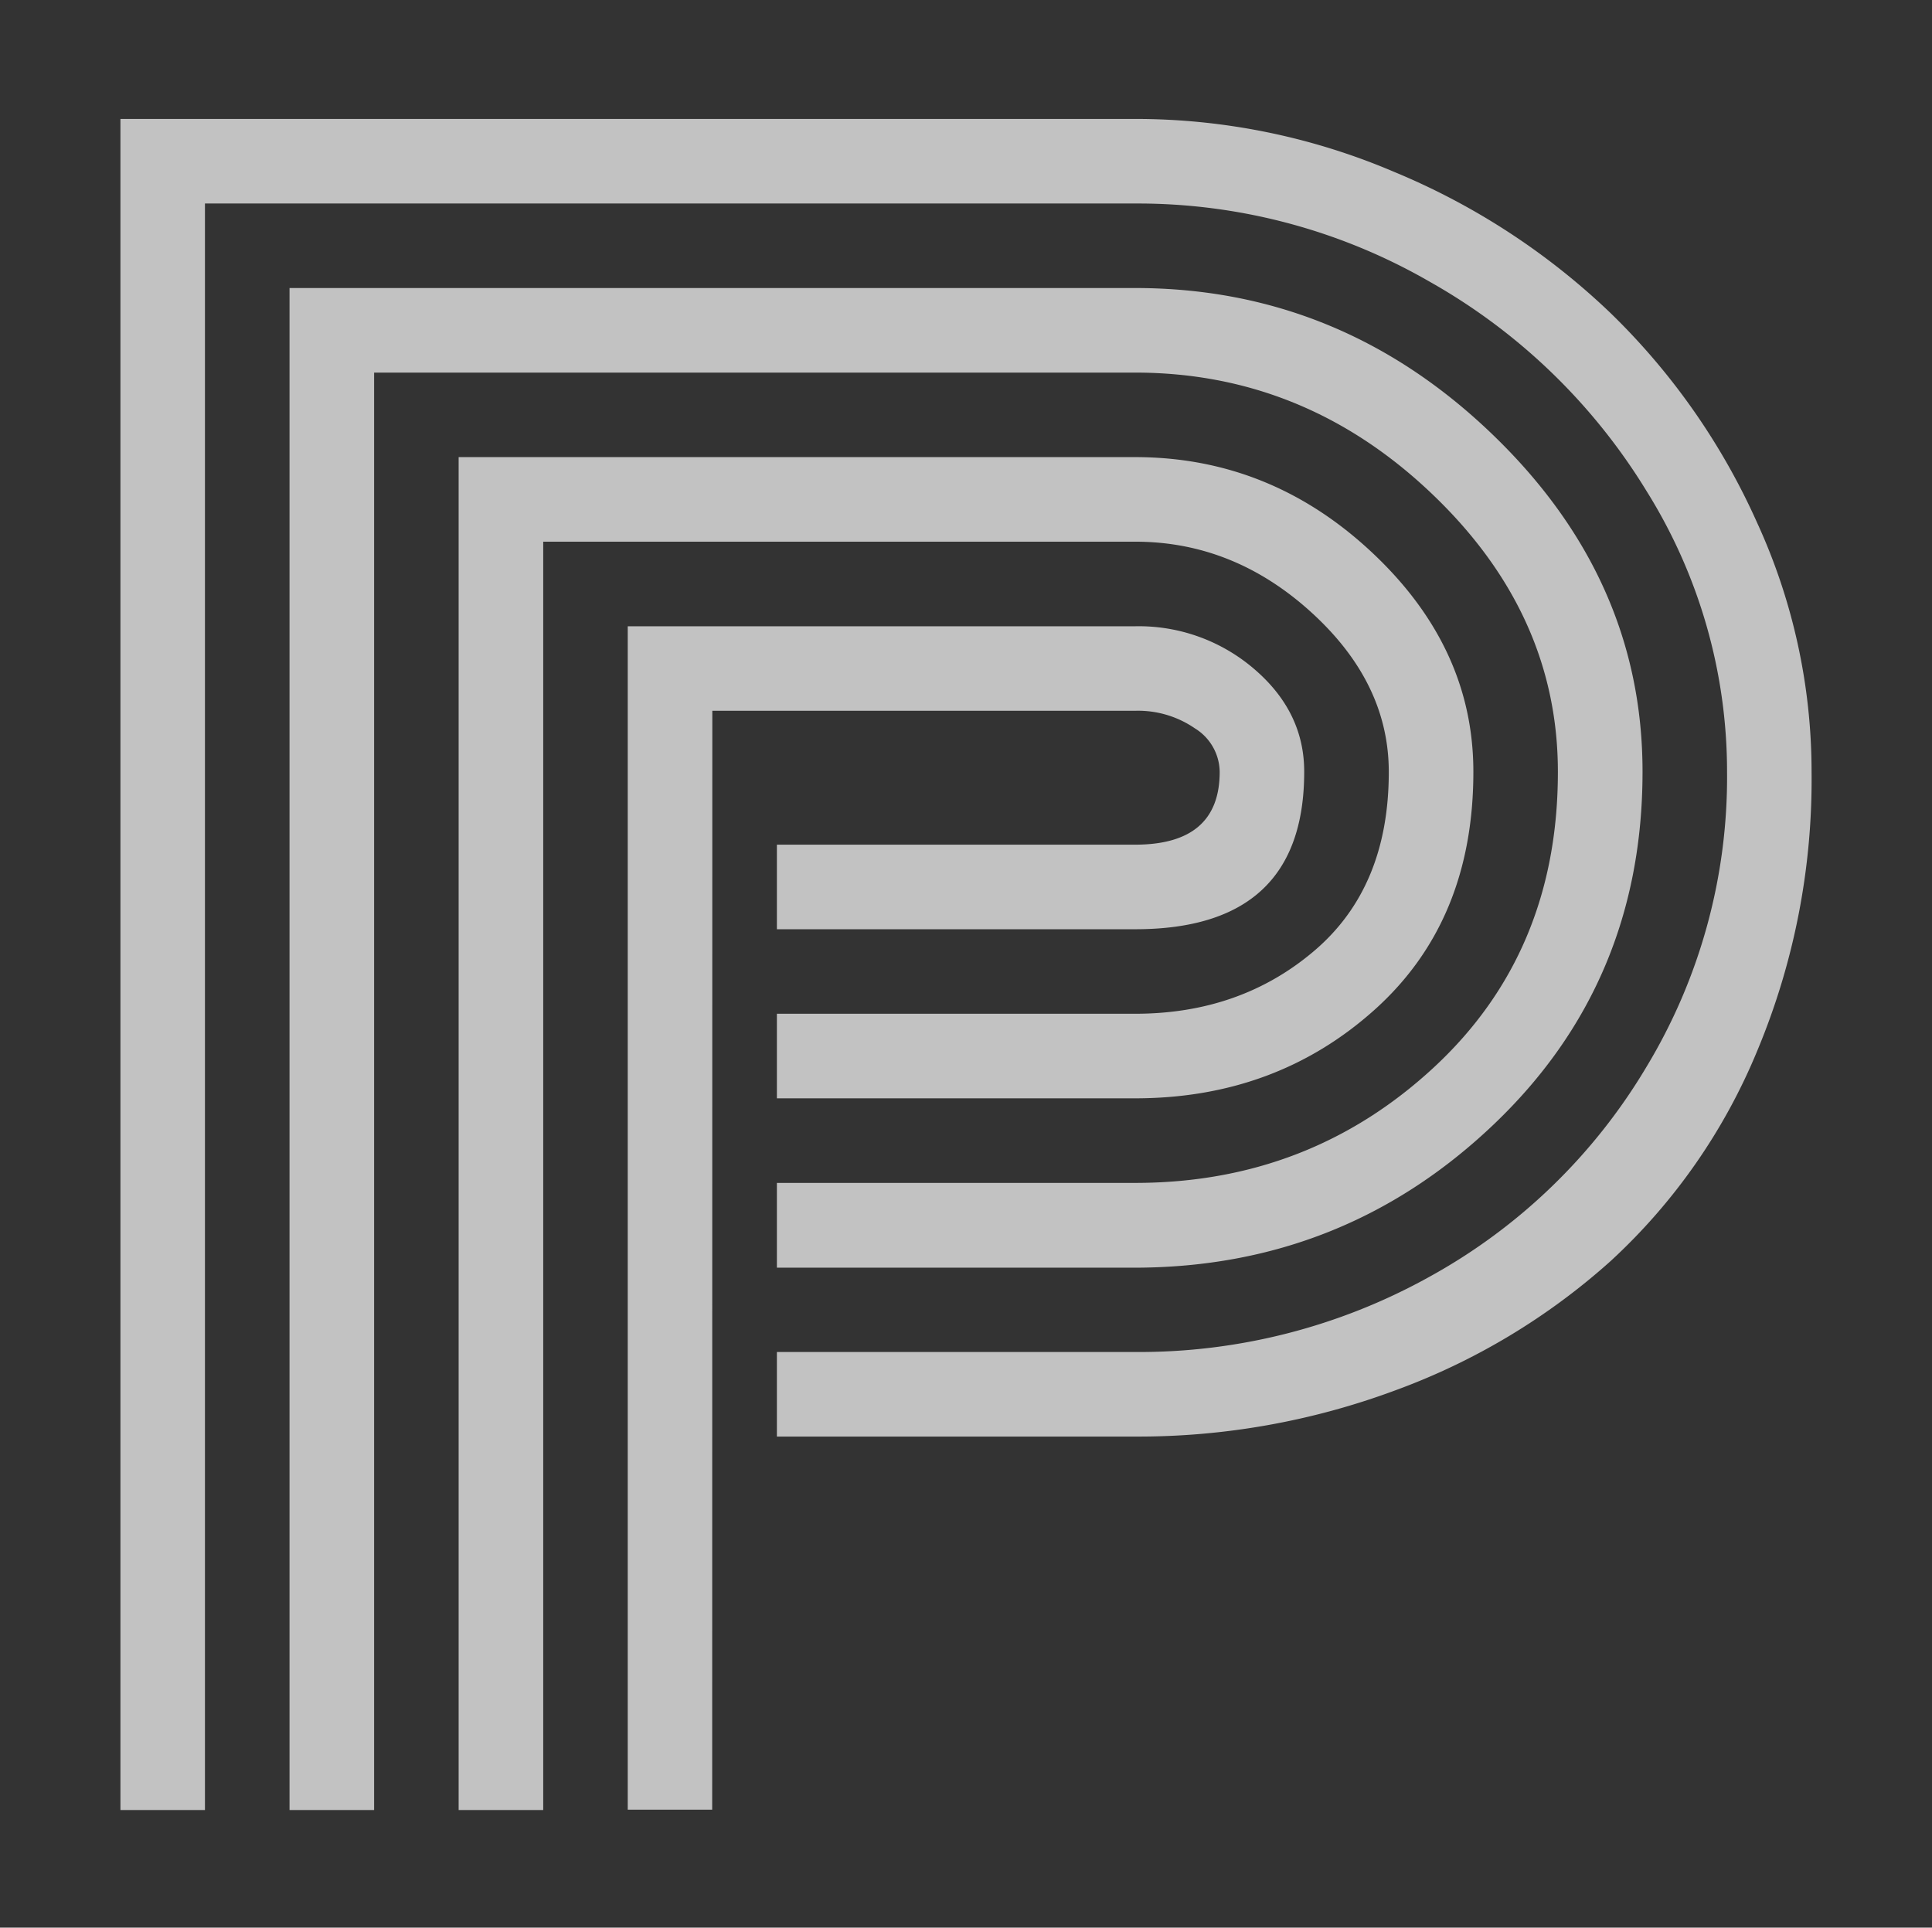 <svg id="Layer_1" data-name="Layer 1" xmlns="http://www.w3.org/2000/svg" viewBox="0 0 298.54 297.89"><rect x="0" y="0" width="298.54" height="297.89" fill="#333333" stroke="none"/><defs><style>.cls-1{fill:#fff;opacity:.7}</style></defs><title>letter-p</title><path class="cls-1" d="M120.05,208.93H175.4a92.27,92.27,0,0,0,45.46-11.61A88.81,88.81,0,0,0,254.34,165a86.59,86.59,0,0,0,12.53-45.73,81.8,81.8,0,0,0-12.43-43.37,92.39,92.39,0,0,0-33.58-32.4A90.21,90.21,0,0,0,175.4,31.45H31.67V279.71H18.61V18.38H175.4a101.78,101.78,0,0,1,40,8.17A108.12,108.12,0,0,1,248.9,48.41a104.57,104.57,0,0,1,22.59,32.31,92.27,92.27,0,0,1,8.44,38.56,108.56,108.56,0,0,1-8.35,43,91.6,91.6,0,0,1-22.68,32.58,102.44,102.44,0,0,1-33.3,20A114,114,0,0,1,175.4,222H120.05Zm0-26.13H175.4q26.86,0,46.1-17.79t19.23-45.73q0-24.5-19.6-43.1T175.4,57.58H57.81V279.71H44.74V44.51H175.4q31.57,0,55,22.41t23.41,52.36q0,32.67-23.14,54.62t-55.26,22H120.05Zm0-26.14H175.4q16.33,0,27.77-9.8t11.43-27.58q0-13.78-12-24.68T175.4,83.71H83.94v196H70.87V70.64H175.4q20.86,0,36.57,14.7t15.7,33.94q0,23.06-15.25,36.75t-37,13.7H120.05Zm-10,123H97V96.78h78.4a27.36,27.36,0,0,1,18.42,6.62q7.73,6.63,7.71,15.88,0,24.33-26.13,24.32H120.05V130.53H175.4q13.07,0,13.07-11.25a8,8,0,0,0-3.81-6.71,15.49,15.49,0,0,0-9.26-2.73H110.07Z"/></svg>
